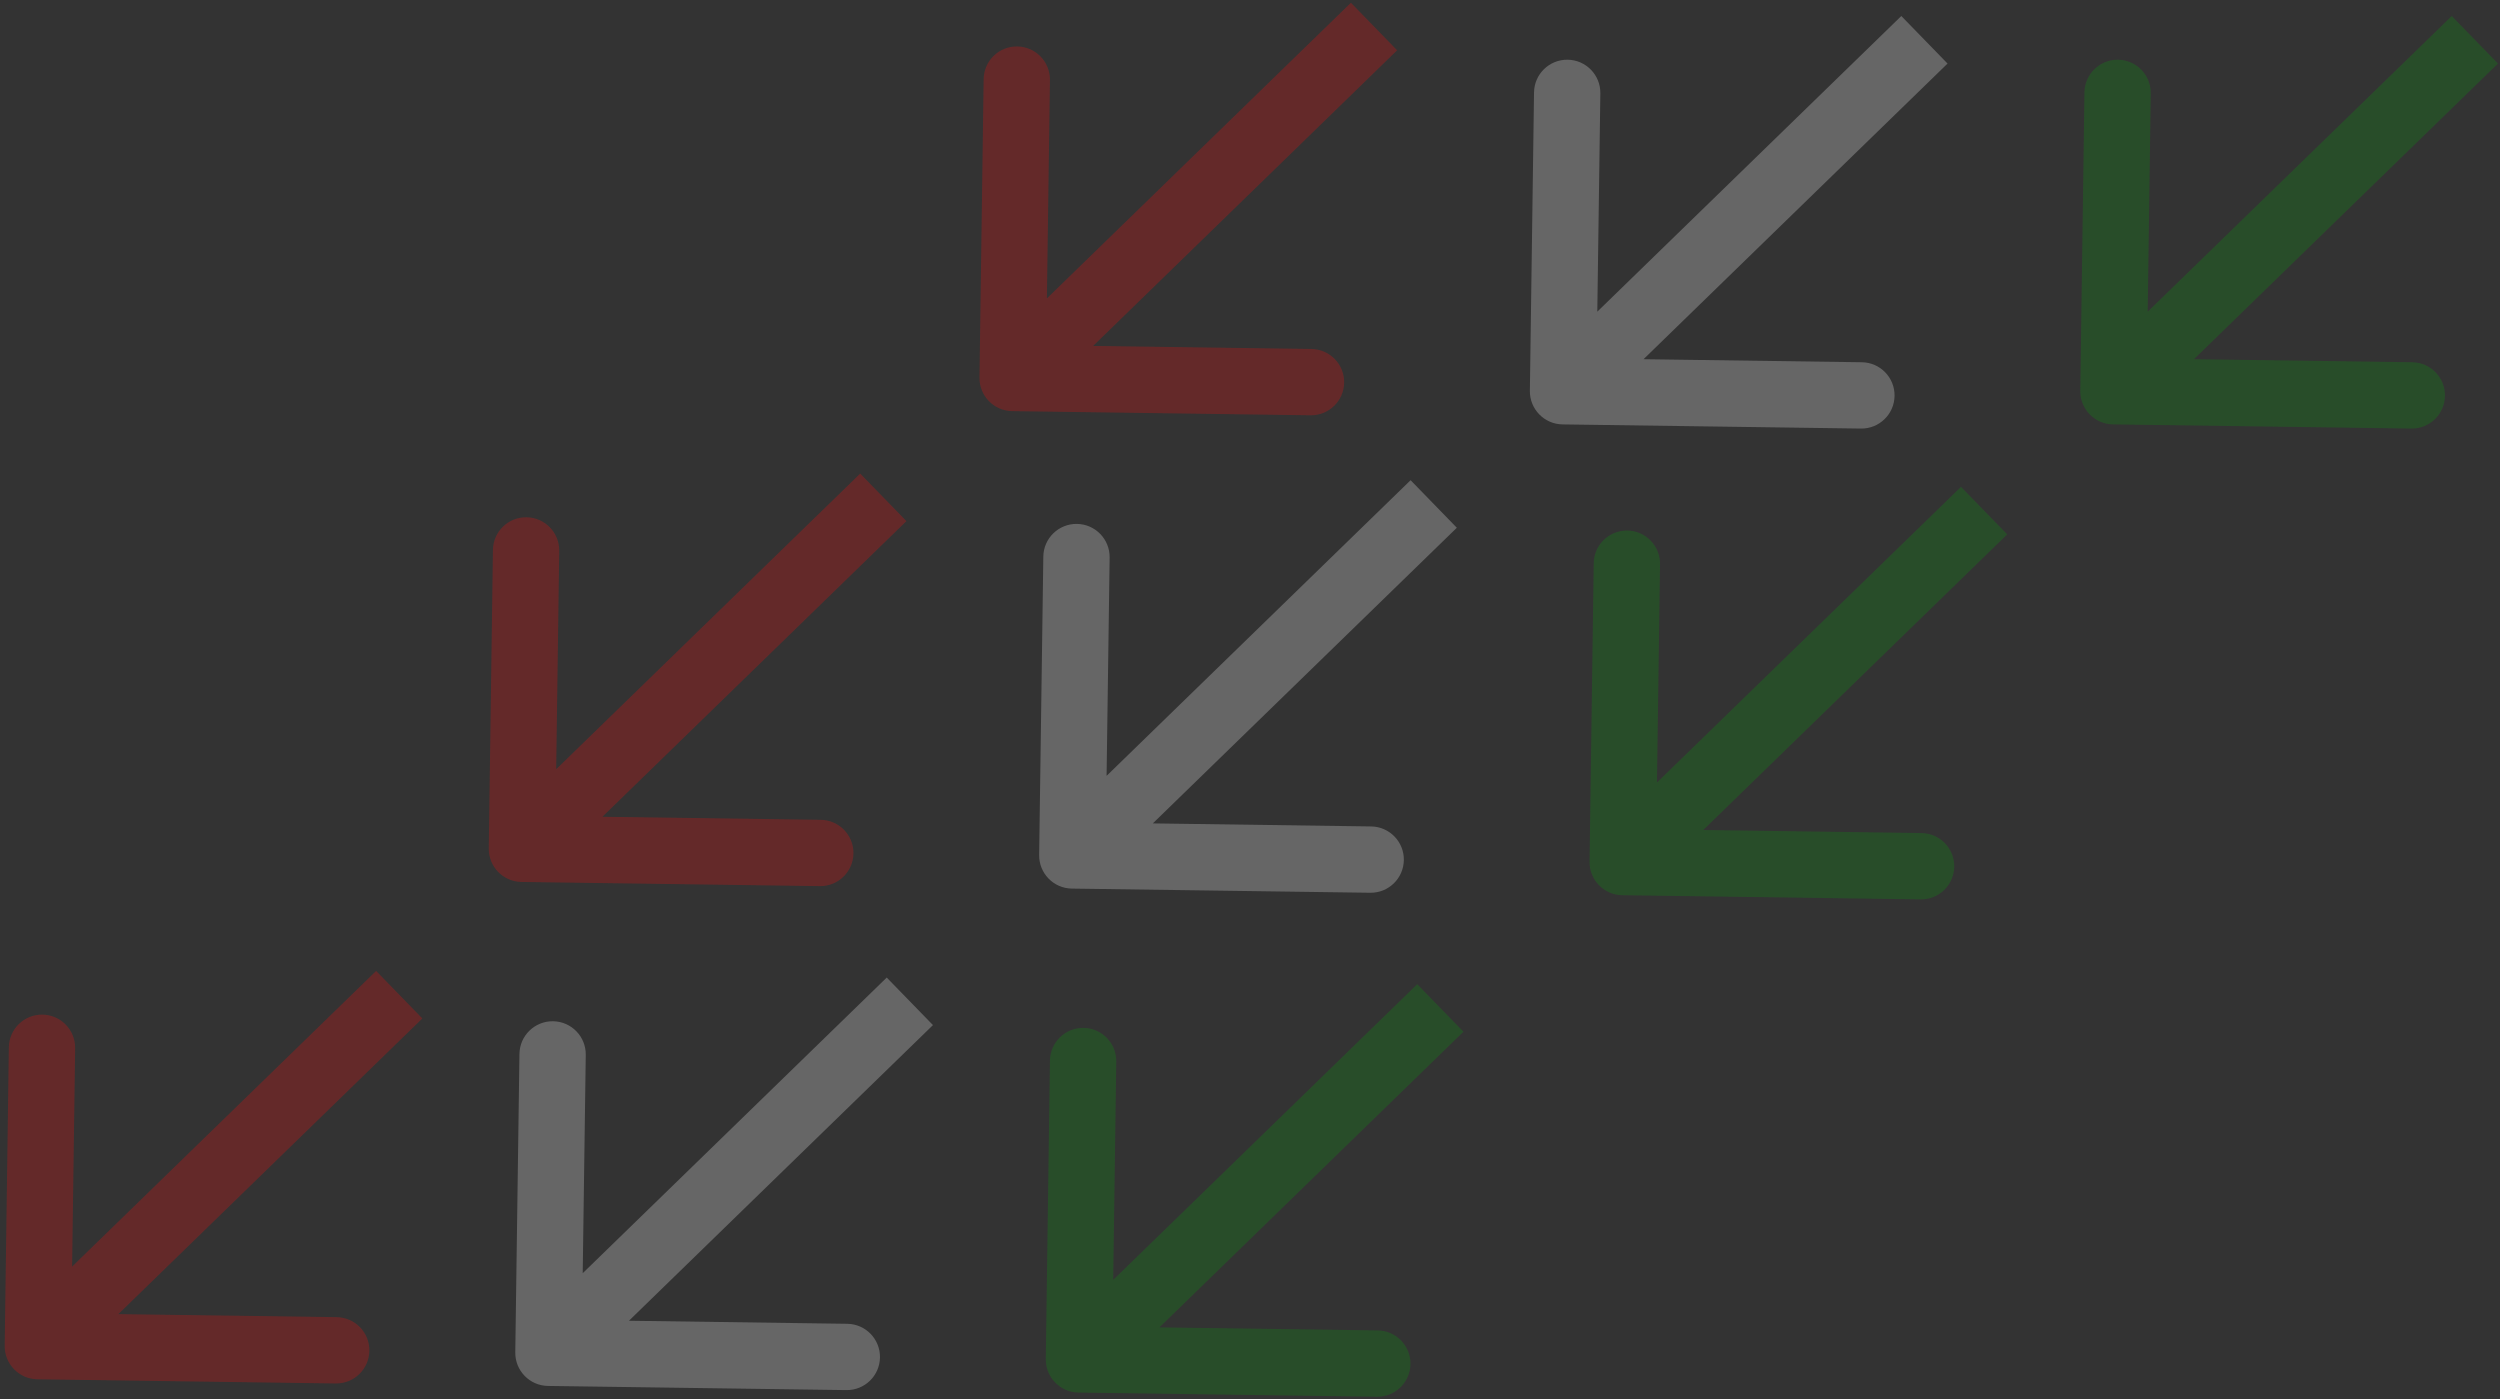 <svg width="377" height="211" viewBox="0 0 377 211" fill="none" xmlns="http://www.w3.org/2000/svg">
<rect x="0" y="0" width="377" height="211" fill="#333333" stroke="none"/>
<path d="M244.635 134.999C241.873 134.961 239.666 132.691 239.705 129.93L240.332 84.935C240.371 82.173 242.641 79.966 245.402 80.005C248.163 80.043 250.37 82.313 250.332 85.074L249.774 125.07L289.77 125.628C292.531 125.667 294.738 127.936 294.699 130.697C294.661 133.459 292.391 135.666 289.63 135.627L244.635 134.999ZM302.69 80.585L275.44 107.084L268.468 99.915L295.718 73.415L302.69 80.585ZM275.44 107.084L248.19 133.584L241.218 126.415L268.468 99.915L275.44 107.084Z" fill="#099C0F" fill-opacity="0.25"/>
<path d="M318.636 63.999C315.875 63.961 313.668 61.691 313.707 58.93L314.334 13.935C314.373 11.173 316.642 8.966 319.404 9.005C322.165 9.043 324.372 11.313 324.333 14.074L323.775 54.07L363.772 54.628C366.533 54.667 368.74 56.936 368.701 59.697C368.663 62.459 366.393 64.666 363.632 64.627L318.636 63.999ZM376.692 9.584L349.442 36.084L342.47 28.915L369.72 2.415L376.692 9.584ZM349.442 36.084L322.192 62.584L315.22 55.415L342.47 28.915L349.442 36.084Z" fill="#099C0F" fill-opacity="0.25"/>
<path d="M78.635 132.999C75.874 132.961 73.667 130.691 73.705 127.93L74.333 82.935C74.371 80.173 76.641 77.966 79.402 78.005C82.163 78.043 84.371 80.313 84.332 83.074L83.774 123.07L123.77 123.628C126.531 123.667 128.738 125.936 128.7 128.697C128.661 131.459 126.392 133.666 123.631 133.627L78.635 132.999ZM136.69 78.585L109.441 105.084L102.469 97.915L129.719 71.415L136.69 78.585ZM109.441 105.084L82.191 131.584L75.219 124.415L102.469 97.915L109.441 105.084Z" fill="#FA0E0E" fill-opacity="0.25"/>
<path d="M5.636 208C2.875 207.961 0.668 205.691 0.707 202.93L1.334 157.935C1.373 155.174 3.642 152.966 6.404 153.005C9.165 153.043 11.372 155.313 11.333 158.074L10.775 198.07L50.772 198.628C53.533 198.667 55.74 200.936 55.701 203.698C55.663 206.459 53.393 208.666 50.632 208.627L5.636 208ZM63.692 153.585L36.442 180.085L29.47 172.916L56.72 146.416L63.692 153.585ZM36.442 180.085L9.192 206.585L2.22 199.416L29.47 172.916L36.442 180.085Z" fill="#FA0E0E" fill-opacity="0.25"/>
<path d="M82.635 209C79.874 208.961 77.667 206.691 77.705 203.93L78.333 158.935C78.371 156.174 80.641 153.966 83.402 154.005C86.163 154.043 88.371 156.313 88.332 159.074L87.774 199.07L127.77 199.628C130.531 199.667 132.738 201.936 132.7 204.698C132.661 207.459 130.392 209.666 127.631 209.627L82.635 209ZM140.69 154.585L113.44 181.085L106.469 173.916L133.719 147.416L140.69 154.585ZM113.44 181.085L86.191 207.585L79.219 200.416L106.469 173.916L113.44 181.085Z" fill="white" fill-opacity="0.25"/>
<path d="M235.635 64C232.873 63.961 230.666 61.691 230.705 58.93L231.332 13.935C231.371 11.174 233.641 8.966 236.402 9.005C239.163 9.043 241.37 11.313 241.332 14.074L240.774 54.07L280.77 54.628C283.531 54.667 285.738 56.936 285.699 59.697C285.661 62.459 283.391 64.666 280.63 64.627L235.635 64ZM293.69 9.585L266.44 36.085L259.468 28.916L286.718 2.416L293.69 9.585ZM266.44 36.085L239.19 62.585L232.218 55.416L259.468 28.916L266.44 36.085Z" fill="white" fill-opacity="0.25"/>
<path d="M162.635 210C159.874 209.961 157.667 207.691 157.705 204.93L158.333 159.935C158.371 157.174 160.641 154.966 163.402 155.005C166.163 155.043 168.37 157.313 168.332 160.074L167.774 200.07L207.77 200.628C210.531 200.667 212.738 202.936 212.7 205.698C212.661 208.459 210.392 210.666 207.63 210.627L162.635 210ZM220.69 155.585L193.44 182.085L186.469 174.916L213.718 148.416L220.69 155.585ZM193.44 182.085L166.19 208.585L159.219 201.416L186.469 174.916L193.44 182.085Z" fill="#099C0F" fill-opacity="0.25"/>
<path d="M152.635 61.999C149.874 61.961 147.667 59.691 147.705 56.93L148.333 11.935C148.371 9.173 150.641 6.966 153.402 7.005C156.163 7.043 158.37 9.313 158.332 12.074L157.774 52.07L197.77 52.628C200.531 52.667 202.738 54.936 202.7 57.697C202.661 60.459 200.392 62.666 197.63 62.627L152.635 61.999ZM210.69 7.584L183.44 34.084L176.469 26.915L203.718 0.415L210.69 7.584ZM183.44 34.084L156.19 60.584L149.219 53.415L176.469 26.915L183.44 34.084Z" fill="#FA0E0E" fill-opacity="0.25"/>
<path d="M161.635 133.999C158.874 133.961 156.667 131.691 156.705 128.93L157.333 83.935C157.371 81.173 159.641 78.966 162.402 79.005C165.163 79.043 167.37 81.313 167.332 84.074L166.774 124.07L206.77 124.628C209.531 124.667 211.738 126.936 211.7 129.697C211.661 132.459 209.392 134.666 206.63 134.627L161.635 133.999ZM219.69 79.585L192.44 106.084L185.469 98.915L212.718 72.415L219.69 79.585ZM192.44 106.084L165.19 132.584L158.219 125.415L185.469 98.915L192.44 106.084Z" fill="white" fill-opacity="0.25"/>
</svg>

